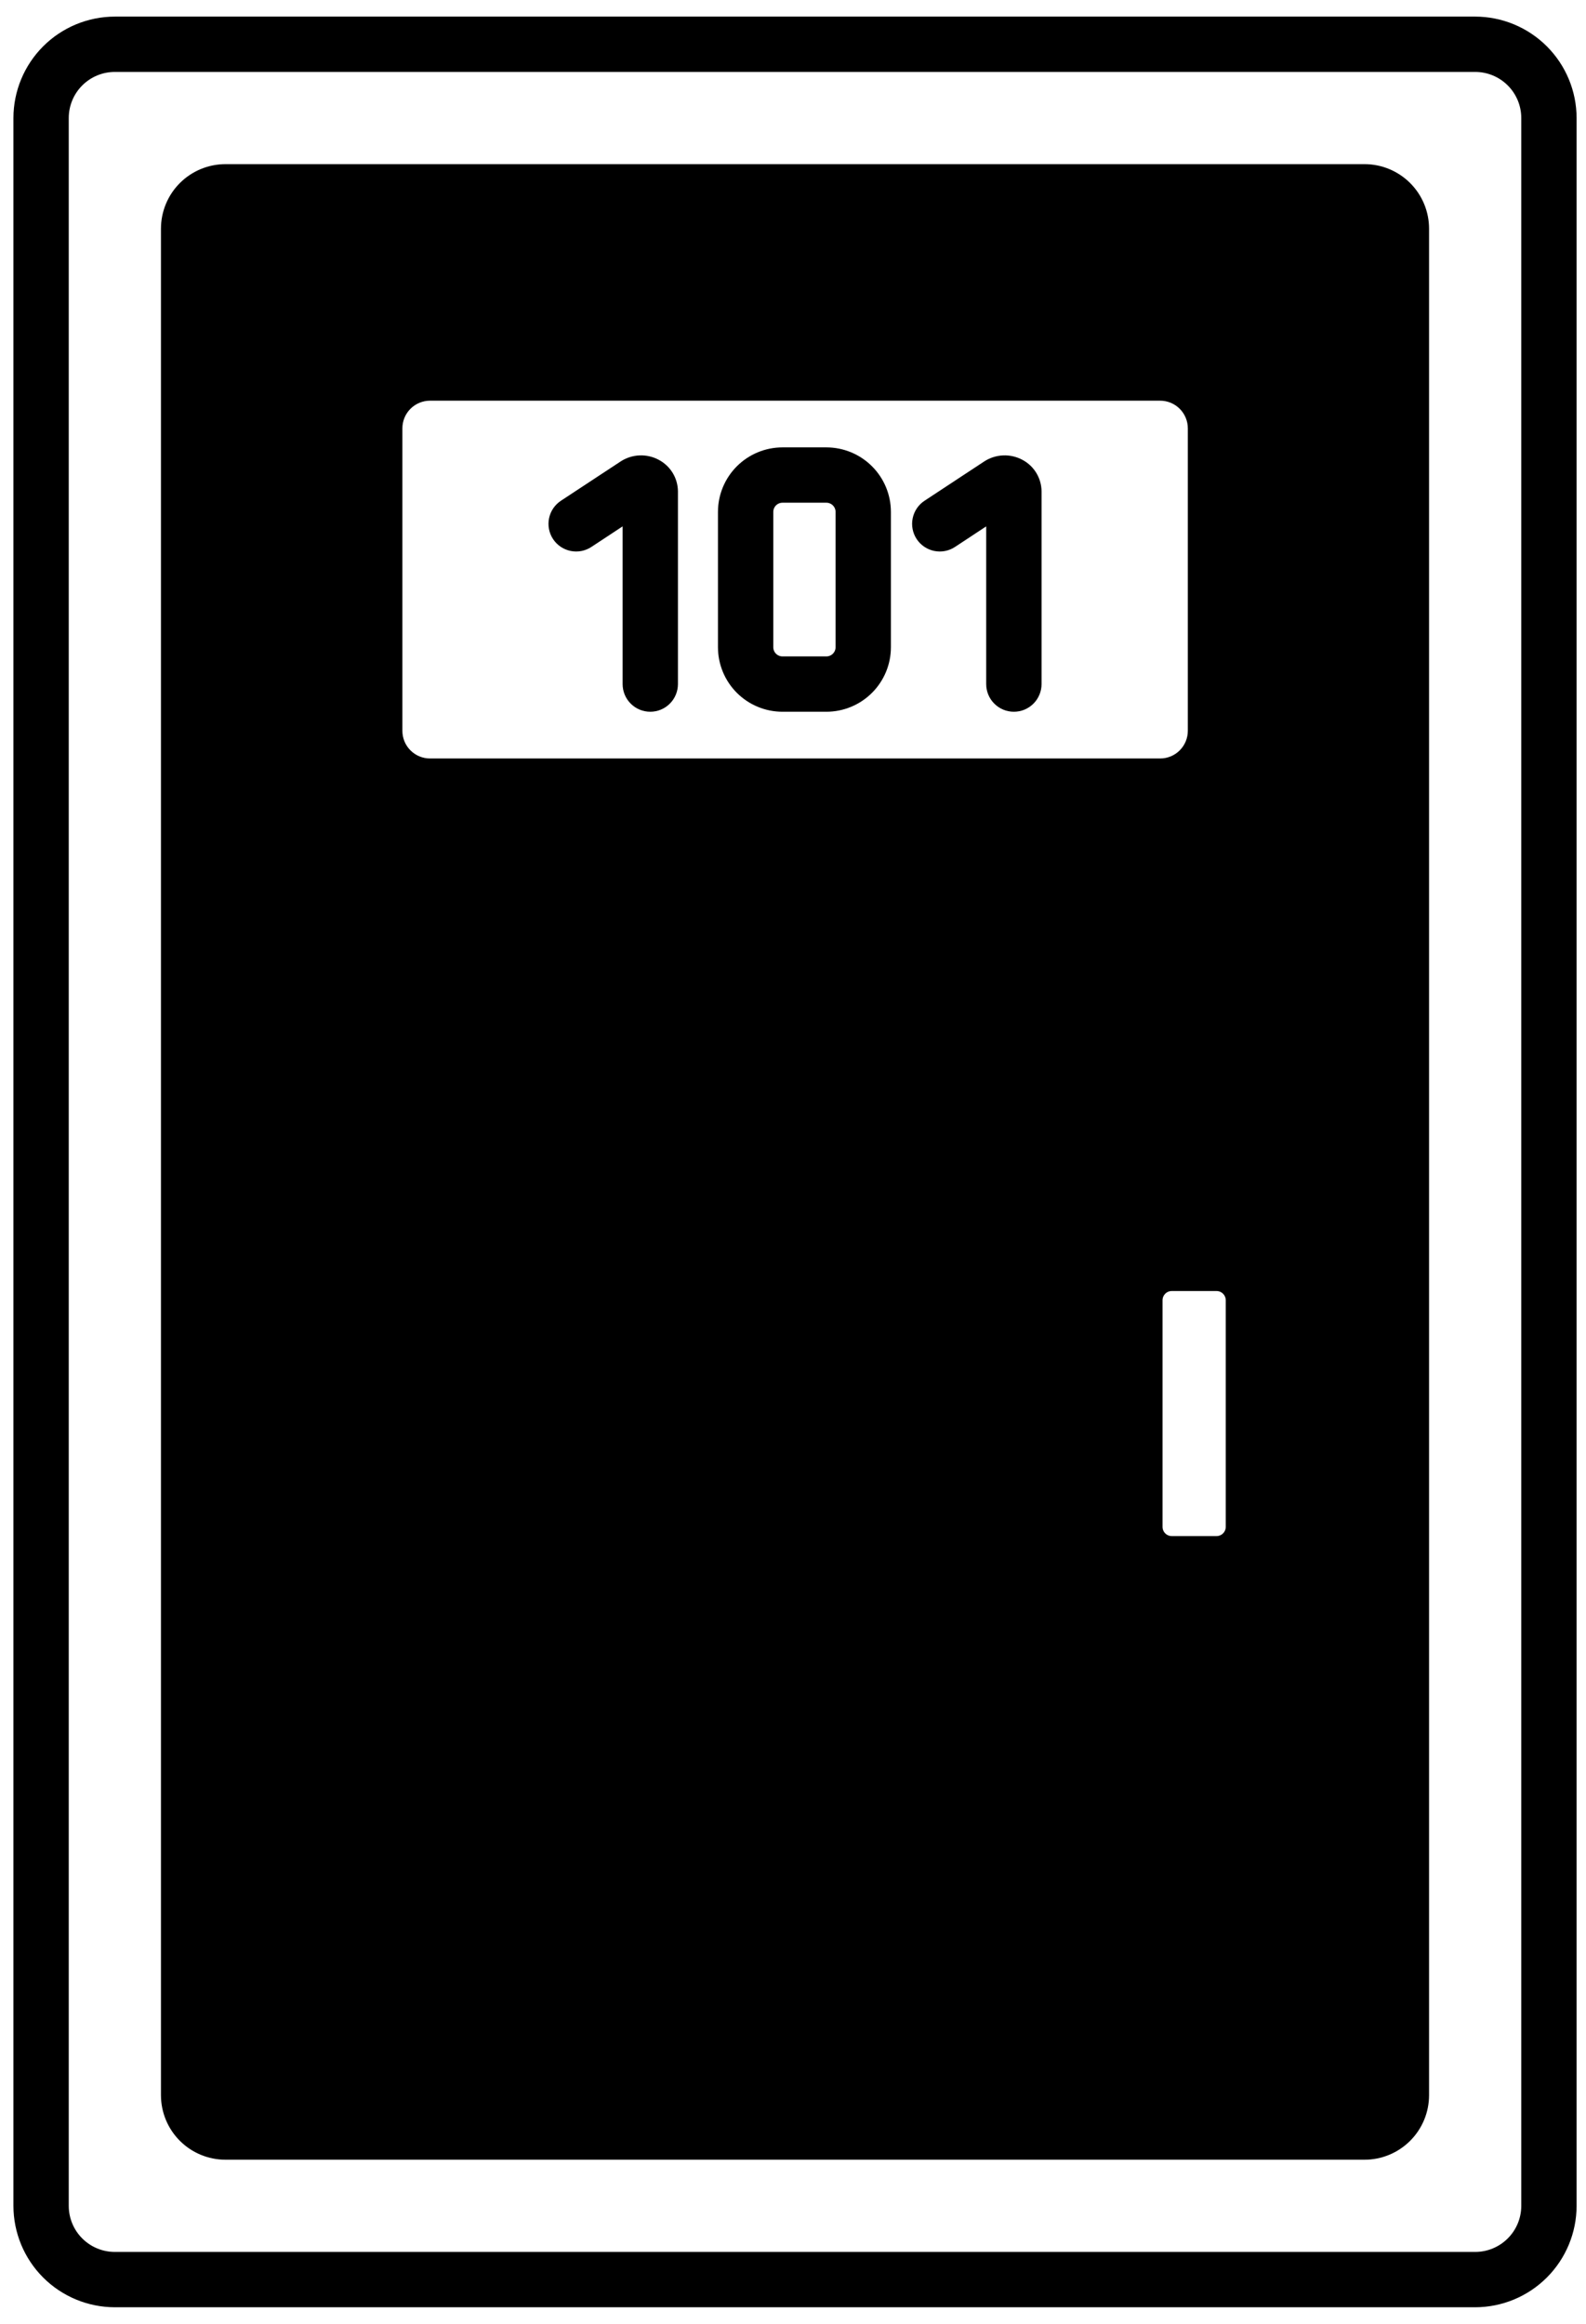 <svg width="86" height="126" viewBox="0 0 86 126" fill="none" xmlns="http://www.w3.org/2000/svg">
<path d="M79.99 124.6H6.228C4.902 124.598 3.631 124.071 2.694 123.134C1.757 122.196 1.229 120.926 1.228 119.6V6.4C1.229 5.074 1.757 3.804 2.694 2.866C3.631 1.929 4.902 1.402 6.228 1.4H79.99C81.315 1.402 82.586 1.929 83.523 2.866C84.461 3.804 84.988 5.074 84.99 6.4V119.6C84.988 120.926 84.461 122.196 83.523 123.134C82.586 124.071 81.315 124.598 79.99 124.6ZM6.228 3.4C5.432 3.4 4.669 3.716 4.106 4.279C3.544 4.841 3.228 5.604 3.228 6.4V119.6C3.228 120.396 3.544 121.159 4.106 121.721C4.669 122.284 5.432 122.6 6.228 122.6H79.99C80.785 122.6 81.548 122.284 82.111 121.721C82.674 121.159 82.99 120.396 82.99 119.6V6.4C82.99 5.604 82.674 4.841 82.111 4.279C81.548 3.716 80.785 3.4 79.99 3.4H6.228Z" fill="black"/>
<path d="M73.99 116.6H12.228C11.432 116.6 10.669 116.284 10.106 115.721C9.544 115.159 9.228 114.396 9.228 113.6V12.4C9.228 11.604 9.544 10.841 10.106 10.279C10.669 9.716 11.432 9.4 12.228 9.4H73.99C74.785 9.4 75.548 9.716 76.111 10.279C76.674 10.841 76.99 11.604 76.99 12.4V113.6C76.99 114.396 76.674 115.159 76.111 115.721C75.548 116.284 74.785 116.6 73.99 116.6ZM12.228 11.4C11.962 11.4 11.708 11.505 11.521 11.693C11.333 11.88 11.228 12.135 11.228 12.4V113.6C11.228 113.865 11.333 114.12 11.521 114.307C11.708 114.495 11.962 114.6 12.228 114.6H73.99C74.255 114.6 74.509 114.495 74.697 114.307C74.884 114.12 74.99 113.865 74.99 113.6V12.4C74.99 12.135 74.884 11.88 74.697 11.693C74.509 11.505 74.255 11.4 73.99 11.4H12.228Z" fill="black"/>
<path d="M62.909 43.625H23.314C22.253 43.625 21.235 43.204 20.485 42.453C19.735 41.703 19.314 40.686 19.314 39.625V23.225C19.314 22.164 19.735 21.147 20.485 20.397C21.235 19.646 22.253 19.225 23.314 19.225H62.909C63.969 19.225 64.987 19.646 65.737 20.397C66.487 21.147 66.909 22.164 66.909 23.225V39.625C66.909 40.686 66.487 41.703 65.737 42.453C64.987 43.204 63.969 43.625 62.909 43.625ZM23.319 21.225C22.788 21.225 22.279 21.436 21.904 21.811C21.529 22.186 21.319 22.695 21.319 23.225V39.625C21.319 40.156 21.529 40.664 21.904 41.039C22.279 41.414 22.788 41.625 23.319 41.625H62.909C63.439 41.625 63.948 41.414 64.323 41.039C64.698 40.664 64.909 40.156 64.909 39.625V23.225C64.909 22.695 64.698 22.186 64.323 21.811C63.948 21.436 63.439 21.225 62.909 21.225H23.319Z" fill="black"/>
<path d="M65.966 85.786H63.538C62.742 85.786 61.979 85.47 61.416 84.907C60.854 84.345 60.538 83.582 60.538 82.786V70.5C60.538 69.704 60.854 68.941 61.416 68.379C61.979 67.816 62.742 67.5 63.538 67.5H65.966C66.761 67.5 67.524 67.816 68.087 68.379C68.65 68.941 68.966 69.704 68.966 70.5V82.786C68.966 83.582 68.65 84.345 68.087 84.907C67.524 85.47 66.761 85.786 65.966 85.786ZM63.538 69.5C63.272 69.5 63.018 69.605 62.831 69.793C62.643 69.981 62.538 70.235 62.538 70.5V82.786C62.538 83.051 62.643 83.306 62.831 83.493C63.018 83.681 63.272 83.786 63.538 83.786H65.966C66.231 83.786 66.485 83.681 66.673 83.493C66.86 83.306 66.966 83.051 66.966 82.786V70.5C66.966 70.235 66.86 69.981 66.673 69.793C66.485 69.605 66.231 69.5 65.966 69.5H63.538Z" fill="black"/>
<path d="M35.261 38.091C34.995 38.091 34.741 37.986 34.554 37.798C34.366 37.611 34.261 37.356 34.261 37.091V27.612L31.792 29.238C31.57 29.384 31.3 29.436 31.04 29.382C30.78 29.329 30.552 29.174 30.406 28.953C30.26 28.731 30.208 28.46 30.262 28.201C30.316 27.941 30.47 27.713 30.692 27.567L33.92 25.443C34.151 25.291 34.419 25.204 34.695 25.192C34.972 25.18 35.246 25.243 35.49 25.375C35.721 25.498 35.915 25.681 36.051 25.905C36.187 26.129 36.259 26.386 36.261 26.648V37.091C36.261 37.356 36.155 37.611 35.968 37.798C35.78 37.986 35.526 38.091 35.261 38.091Z" fill="black"/>
<path d="M54.976 38.091C54.71 38.091 54.456 37.986 54.269 37.798C54.081 37.611 53.976 37.356 53.976 37.091V27.612L51.509 29.238C51.287 29.384 51.017 29.436 50.757 29.382C50.497 29.329 50.269 29.174 50.123 28.953C49.977 28.731 49.925 28.46 49.979 28.201C50.032 27.941 50.187 27.713 50.409 27.567L53.635 25.443C53.866 25.291 54.135 25.204 54.412 25.192C54.689 25.18 54.964 25.244 55.208 25.375C55.439 25.498 55.633 25.681 55.768 25.905C55.904 26.13 55.976 26.386 55.978 26.648V37.091C55.978 37.222 55.952 37.353 55.901 37.474C55.851 37.596 55.777 37.706 55.684 37.799C55.591 37.892 55.48 37.965 55.359 38.016C55.237 38.066 55.107 38.091 54.976 38.091Z" fill="black"/>
<path d="M44.809 38.091H42.431C41.635 38.091 40.872 37.775 40.309 37.212C39.747 36.65 39.431 35.887 39.431 35.091V27.757C39.431 26.961 39.747 26.198 40.309 25.636C40.872 25.073 41.635 24.757 42.431 24.757H44.809C45.604 24.757 46.367 25.073 46.93 25.636C47.493 26.198 47.809 26.961 47.809 27.757V35.091C47.809 35.887 47.493 36.65 46.93 37.212C46.367 37.775 45.604 38.091 44.809 38.091ZM42.431 26.757C42.165 26.757 41.911 26.862 41.724 27.05C41.536 27.238 41.431 27.492 41.431 27.757V35.091C41.431 35.356 41.536 35.611 41.724 35.798C41.911 35.986 42.165 36.091 42.431 36.091H44.809C45.074 36.091 45.328 35.986 45.516 35.798C45.703 35.611 45.809 35.356 45.809 35.091V27.757C45.809 27.492 45.703 27.238 45.516 27.05C45.328 26.862 45.074 26.757 44.809 26.757H42.431Z" fill="black"/>
<path fill-rule="evenodd" clip-rule="evenodd" d="M12.228 11.4C11.962 11.4 11.708 11.505 11.521 11.693C11.333 11.88 11.228 12.135 11.228 12.4V113.6C11.228 113.865 11.333 114.12 11.521 114.307C11.708 114.495 11.962 114.6 12.228 114.6H73.99C74.255 114.6 74.509 114.495 74.697 114.307C74.884 114.12 74.99 113.865 74.99 113.6V12.4C74.99 12.135 74.884 11.88 74.697 11.693C74.509 11.505 74.255 11.4 73.99 11.4H12.228ZM23.314 43.625H62.909C63.969 43.625 64.987 43.204 65.737 42.453C66.487 41.703 66.909 40.686 66.909 39.625V23.225C66.909 22.164 66.487 21.147 65.737 20.397C64.987 19.646 63.969 19.225 62.909 19.225H23.314C22.253 19.225 21.235 19.646 20.485 20.397C19.735 21.147 19.314 22.164 19.314 23.225V39.625C19.314 40.686 19.735 41.703 20.485 42.453C21.235 43.204 22.253 43.625 23.314 43.625ZM63.538 85.786H65.966C66.761 85.786 67.524 85.47 68.087 84.907C68.65 84.345 68.966 83.582 68.966 82.786V70.5C68.966 69.704 68.65 68.941 68.087 68.379C67.524 67.816 66.761 67.5 65.966 67.5H63.538C62.742 67.5 61.979 67.816 61.416 68.379C60.854 68.941 60.538 69.704 60.538 70.5V82.786C60.538 83.582 60.854 84.345 61.416 84.907C61.979 85.47 62.742 85.786 63.538 85.786Z" fill="black"/>
<path d="M79.99 124.6H6.228C4.902 124.598 3.631 124.071 2.694 123.134C1.757 122.196 1.229 120.926 1.228 119.6V6.4C1.229 5.074 1.757 3.804 2.694 2.866C3.631 1.929 4.902 1.402 6.228 1.4H79.99C81.315 1.402 82.586 1.929 83.523 2.866C84.461 3.804 84.988 5.074 84.99 6.4V119.6C84.988 120.926 84.461 122.196 83.523 123.134C82.586 124.071 81.315 124.598 79.99 124.6ZM6.228 3.4C5.432 3.4 4.669 3.716 4.106 4.279C3.544 4.841 3.228 5.604 3.228 6.4V119.6C3.228 120.396 3.544 121.159 4.106 121.721C4.669 122.284 5.432 122.6 6.228 122.6H79.99C80.785 122.6 81.548 122.284 82.111 121.721C82.674 121.159 82.99 120.396 82.99 119.6V6.4C82.99 5.604 82.674 4.841 82.111 4.279C81.548 3.716 80.785 3.4 79.99 3.4H6.228Z" stroke="black"/>
<path d="M73.99 116.6H12.228C11.432 116.6 10.669 116.284 10.106 115.721C9.544 115.159 9.228 114.396 9.228 113.6V12.4C9.228 11.604 9.544 10.841 10.106 10.279C10.669 9.716 11.432 9.4 12.228 9.4H73.99C74.785 9.4 75.548 9.716 76.111 10.279C76.674 10.841 76.99 11.604 76.99 12.4V113.6C76.99 114.396 76.674 115.159 76.111 115.721C75.548 116.284 74.785 116.6 73.99 116.6ZM12.228 11.4C11.962 11.4 11.708 11.505 11.521 11.693C11.333 11.88 11.228 12.135 11.228 12.4V113.6C11.228 113.865 11.333 114.12 11.521 114.307C11.708 114.495 11.962 114.6 12.228 114.6H73.99C74.255 114.6 74.509 114.495 74.697 114.307C74.884 114.12 74.99 113.865 74.99 113.6V12.4C74.99 12.135 74.884 11.88 74.697 11.693C74.509 11.505 74.255 11.4 73.99 11.4H12.228Z" stroke="black"/>
<path d="M62.909 43.625H23.314C22.253 43.625 21.235 43.204 20.485 42.453C19.735 41.703 19.314 40.686 19.314 39.625V23.225C19.314 22.164 19.735 21.147 20.485 20.397C21.235 19.646 22.253 19.225 23.314 19.225H62.909C63.969 19.225 64.987 19.646 65.737 20.397C66.487 21.147 66.909 22.164 66.909 23.225V39.625C66.909 40.686 66.487 41.703 65.737 42.453C64.987 43.204 63.969 43.625 62.909 43.625ZM23.319 21.225C22.788 21.225 22.279 21.436 21.904 21.811C21.529 22.186 21.319 22.695 21.319 23.225V39.625C21.319 40.156 21.529 40.664 21.904 41.039C22.279 41.414 22.788 41.625 23.319 41.625H62.909C63.439 41.625 63.948 41.414 64.323 41.039C64.698 40.664 64.909 40.156 64.909 39.625V23.225C64.909 22.695 64.698 22.186 64.323 21.811C63.948 21.436 63.439 21.225 62.909 21.225H23.319Z" stroke="black"/>
<path d="M65.966 85.786H63.538C62.742 85.786 61.979 85.47 61.416 84.907C60.854 84.345 60.538 83.582 60.538 82.786V70.5C60.538 69.704 60.854 68.941 61.416 68.379C61.979 67.816 62.742 67.5 63.538 67.5H65.966C66.761 67.5 67.524 67.816 68.087 68.379C68.65 68.941 68.966 69.704 68.966 70.5V82.786C68.966 83.582 68.65 84.345 68.087 84.907C67.524 85.47 66.761 85.786 65.966 85.786ZM63.538 69.5C63.272 69.5 63.018 69.605 62.831 69.793C62.643 69.981 62.538 70.235 62.538 70.5V82.786C62.538 83.051 62.643 83.306 62.831 83.493C63.018 83.681 63.272 83.786 63.538 83.786H65.966C66.231 83.786 66.485 83.681 66.673 83.493C66.86 83.306 66.966 83.051 66.966 82.786V70.5C66.966 70.235 66.86 69.981 66.673 69.793C66.485 69.605 66.231 69.5 65.966 69.5H63.538Z" stroke="black"/>
<path d="M35.261 38.091C34.995 38.091 34.741 37.986 34.554 37.798C34.366 37.611 34.261 37.356 34.261 37.091V27.612L31.792 29.238C31.57 29.384 31.3 29.436 31.04 29.382C30.78 29.329 30.552 29.174 30.406 28.953C30.26 28.731 30.208 28.46 30.262 28.201C30.316 27.941 30.47 27.713 30.692 27.567L33.92 25.443C34.151 25.291 34.419 25.204 34.695 25.192C34.972 25.18 35.246 25.243 35.49 25.375C35.721 25.498 35.915 25.681 36.051 25.905C36.187 26.129 36.259 26.386 36.261 26.648V37.091C36.261 37.356 36.155 37.611 35.968 37.798C35.78 37.986 35.526 38.091 35.261 38.091Z" stroke="black"/>
<path d="M54.976 38.091C54.71 38.091 54.456 37.986 54.269 37.798C54.081 37.611 53.976 37.356 53.976 37.091V27.612L51.509 29.238C51.287 29.384 51.017 29.436 50.757 29.382C50.497 29.329 50.269 29.174 50.123 28.953C49.977 28.731 49.925 28.46 49.979 28.201C50.032 27.941 50.187 27.713 50.409 27.567L53.635 25.443C53.866 25.291 54.135 25.204 54.412 25.192C54.689 25.18 54.964 25.244 55.208 25.375C55.439 25.498 55.633 25.681 55.768 25.905C55.904 26.13 55.976 26.386 55.978 26.648V37.091C55.978 37.222 55.952 37.353 55.901 37.474C55.851 37.596 55.777 37.706 55.684 37.799C55.591 37.892 55.48 37.965 55.359 38.016C55.237 38.066 55.107 38.091 54.976 38.091Z" stroke="black"/>
<path d="M44.809 38.091H42.431C41.635 38.091 40.872 37.775 40.309 37.212C39.747 36.65 39.431 35.887 39.431 35.091V27.757C39.431 26.961 39.747 26.198 40.309 25.636C40.872 25.073 41.635 24.757 42.431 24.757H44.809C45.604 24.757 46.367 25.073 46.93 25.636C47.493 26.198 47.809 26.961 47.809 27.757V35.091C47.809 35.887 47.493 36.65 46.93 37.212C46.367 37.775 45.604 38.091 44.809 38.091ZM42.431 26.757C42.165 26.757 41.911 26.862 41.724 27.05C41.536 27.238 41.431 27.492 41.431 27.757V35.091C41.431 35.356 41.536 35.611 41.724 35.798C41.911 35.986 42.165 36.091 42.431 36.091H44.809C45.074 36.091 45.328 35.986 45.516 35.798C45.703 35.611 45.809 35.356 45.809 35.091V27.757C45.809 27.492 45.703 27.238 45.516 27.05C45.328 26.862 45.074 26.757 44.809 26.757H42.431Z" stroke="black"/>
<path fill-rule="evenodd" clip-rule="evenodd" d="M12.228 11.4C11.962 11.4 11.708 11.505 11.521 11.693C11.333 11.88 11.228 12.135 11.228 12.4V113.6C11.228 113.865 11.333 114.12 11.521 114.307C11.708 114.495 11.962 114.6 12.228 114.6H73.99C74.255 114.6 74.509 114.495 74.697 114.307C74.884 114.12 74.99 113.865 74.99 113.6V12.4C74.99 12.135 74.884 11.88 74.697 11.693C74.509 11.505 74.255 11.4 73.99 11.4H12.228ZM23.314 43.625H62.909C63.969 43.625 64.987 43.204 65.737 42.453C66.487 41.703 66.909 40.686 66.909 39.625V23.225C66.909 22.164 66.487 21.147 65.737 20.397C64.987 19.646 63.969 19.225 62.909 19.225H23.314C22.253 19.225 21.235 19.646 20.485 20.397C19.735 21.147 19.314 22.164 19.314 23.225V39.625C19.314 40.686 19.735 41.703 20.485 42.453C21.235 43.204 22.253 43.625 23.314 43.625ZM63.538 85.786H65.966C66.761 85.786 67.524 85.47 68.087 84.907C68.65 84.345 68.966 83.582 68.966 82.786V70.5C68.966 69.704 68.65 68.941 68.087 68.379C67.524 67.816 66.761 67.5 65.966 67.5H63.538C62.742 67.5 61.979 67.816 61.416 68.379C60.854 68.941 60.538 69.704 60.538 70.5V82.786C60.538 83.582 60.854 84.345 61.416 84.907C61.979 85.47 62.742 85.786 63.538 85.786Z" stroke="black"/>
</svg>
